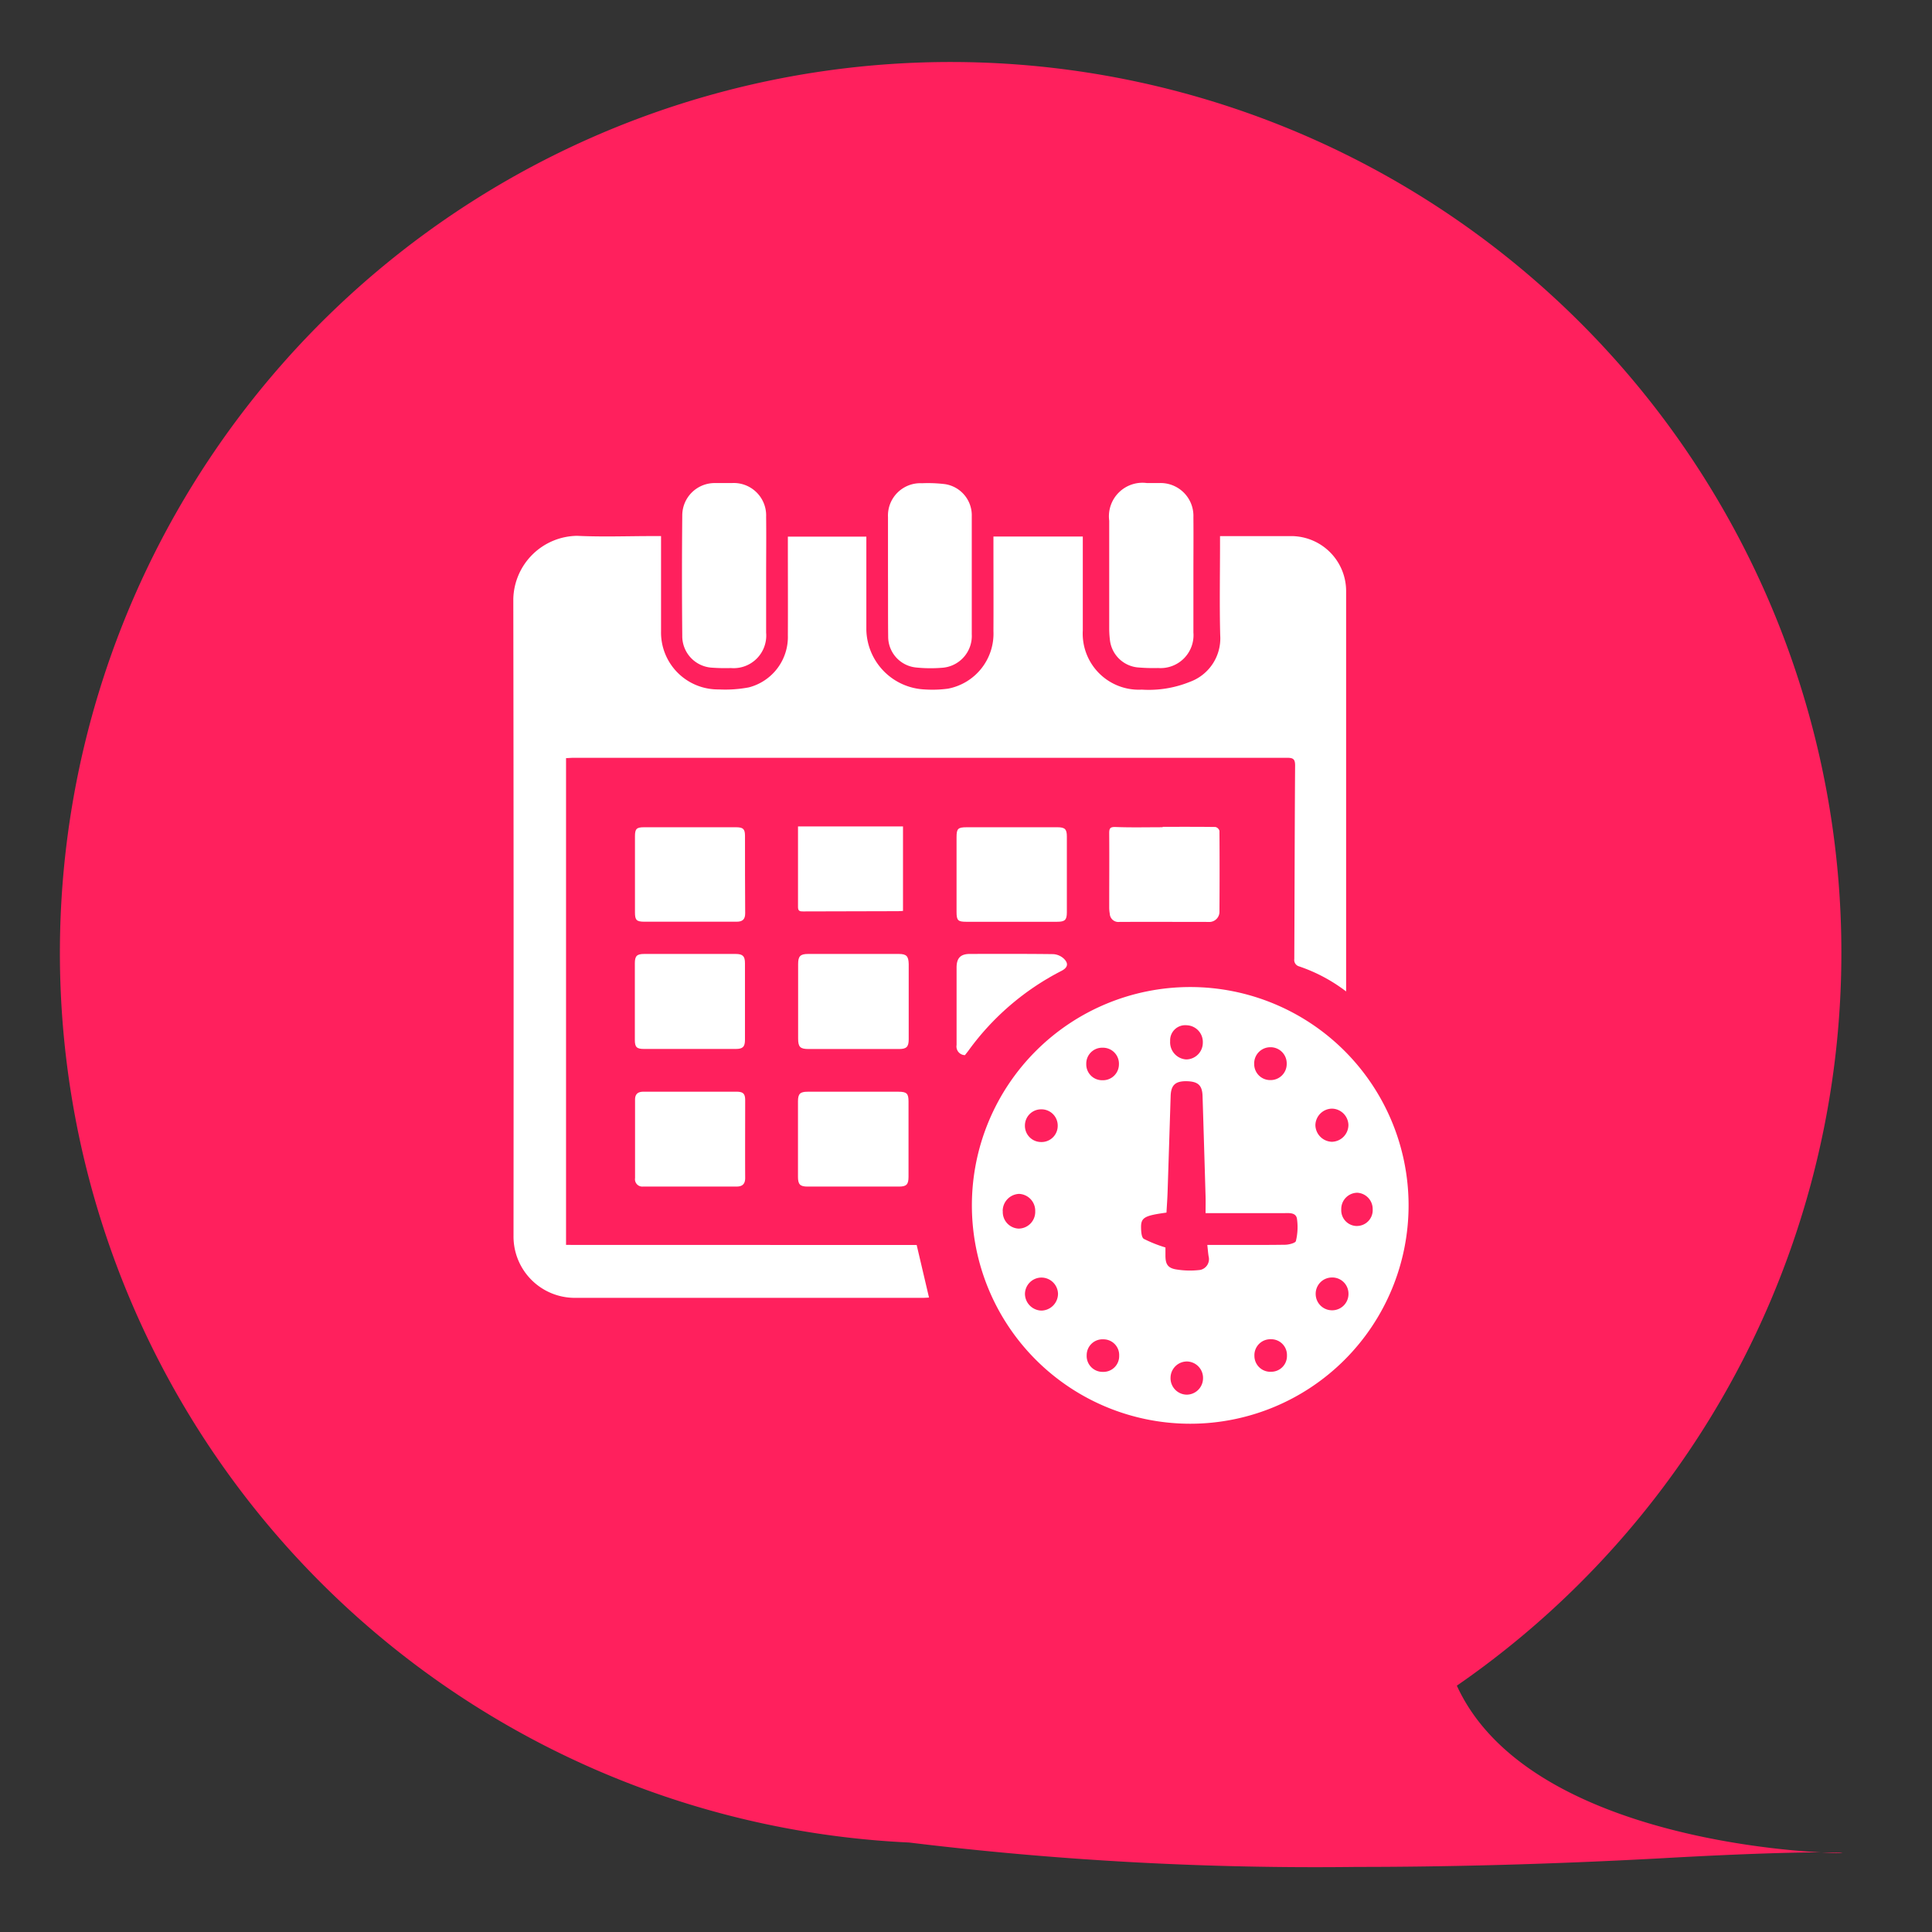 <svg xmlns="http://www.w3.org/2000/svg" xmlns:xlink="http://www.w3.org/1999/xlink" width="64" height="64" viewBox="0 0 64 64">
  <rect x="0" y="0" width="64" height="64" fill="#333333" stroke="none"/>
  <defs>
    <clipPath id="clip-book_appointment">
      <rect width="64" height="64"/>
    </clipPath>
  </defs>
  <g id="book_appointment" clip-path="url(#clip-book_appointment)">
    <path id="Union_334" data-name="Union 334" d="M28.118,59.036l0,0A29.507,29.507,0,1,1,46.26,53.84c2.088,4.564,9.7,5.4,12.064,5.522-.856,0-2.544.04-5.361.2-3.707.2-7.052.282-10,.282A111.223,111.223,0,0,1,28.118,59.036Zm30.206.327c.361,0,.574,0,.661.01s.054.01-.062.01S58.6,59.377,58.324,59.362Z" transform="translate(2 2)" fill="#ff205d"/>
    <g id="Group_6148" data-name="Group 6148" transform="translate(1228.335 -530.488)">
      <path id="Path_14177" data-name="Path 14177" d="M-1209.584,583.893V567.767c.088,0,.164-.01.24-.01q11.825,0,23.649,0c.2,0,.263.045.262.258-.015,2.136-.017,4.272-.027,6.409a.218.218,0,0,0,.152.24,5.421,5.421,0,0,1,1.565.833v-7.254c0-2.008,0-4.016,0-6.025a1.822,1.822,0,0,0-1.809-1.805c-.548,0-1.1,0-1.645,0h-.723v.251c0,1.011-.02,2.023.006,3.033a1.533,1.533,0,0,1-1.012,1.547,3.624,3.624,0,0,1-1.586.255,1.858,1.858,0,0,1-1.954-1.96c0-.961,0-1.923,0-2.884v-.227h-2.96v.27c0,.954.005,1.908,0,2.863a1.854,1.854,0,0,1-1.506,1.906,3.822,3.822,0,0,1-.766.026,2.024,2.024,0,0,1-1.938-1.973q0-1.431,0-2.863v-.227h-2.6v.274c0,1,.005,1.994,0,2.991a1.726,1.726,0,0,1-1.291,1.729,4.218,4.218,0,0,1-1,.068,1.886,1.886,0,0,1-1.91-1.929q0-1.453,0-2.906v-.245h-.259c-.84,0-1.682.032-2.521-.008a2.143,2.143,0,0,0-2.114,2.092q.016,10.553.007,21.107a2.031,2.031,0,0,0,2.047,2.044h11.494c.075,0,.149-.006.223-.009l-.409-1.742Z" transform="translate(0 -12.166)" fill="#fff"/>
      <path id="Path_14178" data-name="Path 14178" d="M-1053.816,551.691a1.028,1.028,0,0,0,.9.912,5.95,5.95,0,0,0,.7.022,1.091,1.091,0,0,0,1.166-1.18c0-.626,0-1.252,0-1.878,0-.647.006-1.295,0-1.942a1.087,1.087,0,0,0-1.133-1.127c-.135,0-.271,0-.406,0a1.111,1.111,0,0,0-1.25,1.247q0,1.782,0,3.564A3.286,3.286,0,0,0-1053.816,551.691Z" transform="translate(-137.752 -0.008)" fill="#fff"/>
      <path id="Path_14179" data-name="Path 14179" d="M-1112.286,551.6a1.026,1.026,0,0,0,.917,1.01,4.692,4.692,0,0,0,.852.011,1.057,1.057,0,0,0,1-1.113q0-1.953,0-3.905a1.044,1.044,0,0,0-.884-1.066,4.626,4.626,0,0,0-.765-.03,1.072,1.072,0,0,0-1.126,1.125c0,.647,0,1.295,0,1.942h0C-1112.288,550.245-1112.294,550.921-1112.286,551.6Z" transform="translate(-86.627 -0.011)" fill="#fff"/>
      <path id="Path_14180" data-name="Path 14180" d="M-1165.742,552.606a6.028,6.028,0,0,0,.618.012,1.08,1.08,0,0,0,1.168-1.172c0-.626,0-1.252,0-1.878,0-.654.008-1.309,0-1.963a1.073,1.073,0,0,0-1.139-1.115c-.185,0-.37,0-.555,0a1.073,1.073,0,0,0-1.084,1.066q-.019,2,0,3.991A1.046,1.046,0,0,0-1165.742,552.606Z" transform="translate(-39)" fill="#fff"/>
      <path id="Path_14181" data-name="Path 14181" d="M-1132.719,670.915q-1.5,0-3.008,0c-.255,0-.329.075-.329.331q0,1.237,0,2.475c0,.273.069.342.337.343.5,0,1,0,1.494,0s1.01,0,1.515,0c.244,0,.316-.073.317-.318q0-1.248,0-2.5C-1132.4,670.99-1132.466,670.915-1132.719,670.915Z" transform="translate(-65.84 -108.826)" fill="#fff"/>
      <path id="Path_14182" data-name="Path 14182" d="M-1132.727,707.322h-1.5c-.506,0-1.011,0-1.517,0-.247,0-.317.069-.318.316q0,1.25,0,2.5c0,.251.067.325.312.326q1.517,0,3.034,0c.25,0,.315-.071.316-.32q0-1.25,0-2.5C-1132.4,707.383-1132.459,707.323-1132.727,707.322Z" transform="translate(-65.839 -140.669)" fill="#fff"/>
      <path id="Path_14183" data-name="Path 14183" d="M-1175.864,670.914q-1.516,0-3.033,0c-.239,0-.307.067-.308.305q0,1.271,0,2.542c0,.243.063.3.309.3.505,0,1.011,0,1.516,0s1.011,0,1.516,0c.236,0,.306-.07.307-.3q0-1.271,0-2.541C-1175.557,670.987-1175.629,670.915-1175.864,670.914Z" transform="translate(-28.1 -108.825)" fill="#fff"/>
      <path id="Path_14184" data-name="Path 14184" d="M-1178.924,710.455h3.1c.19,0,.283-.088.281-.289-.005-.854,0-1.708,0-2.562,0-.227-.064-.29-.293-.291-.512,0-1.025,0-1.537,0s-1.025,0-1.537,0c-.186,0-.281.077-.281.263q0,1.3,0,2.6A.243.243,0,0,0-1178.924,710.455Z" transform="translate(-28.107 -140.661)" fill="#fff"/>
      <path id="Path_14185" data-name="Path 14185" d="M-1050.335,637.331c-.583-.008-1.166-.005-1.749-.005v.013c-.52,0-1.039.013-1.558-.007-.184-.007-.214.046-.213.208.006.818,0,1.636,0,2.454a1.194,1.194,0,0,0,.019.212.285.285,0,0,0,.318.27c.982-.006,1.964,0,2.945,0a.337.337,0,0,0,.37-.349q.009-1.334,0-2.668A.186.186,0,0,0-1050.335,637.331Z" transform="translate(-137.736 -79.448)" fill="#fff"/>
      <path id="Path_14186" data-name="Path 14186" d="M-1090.848,637.443c-.505,0-1.01,0-1.516,0h-1.494c-.292,0-.339.045-.339.329q0,1.238,0,2.476c0,.279.045.326.321.326q1.5,0,3.01,0c.258,0,.322-.059.323-.309q0-1.259,0-2.519C-1090.543,637.505-1090.61,637.444-1090.848,637.443Z" transform="translate(-102.451 -79.551)" fill="#fff"/>
      <path id="Path_14187" data-name="Path 14187" d="M-1175.556,637.732c0-.231-.059-.288-.293-.289q-1.526,0-3.052,0c-.247,0-.3.052-.3.3q0,1.259,0,2.518c0,.261.053.31.317.311.5,0,1,0,1.494,0,.519,0,1.039,0,1.558,0,.2,0,.283-.083.282-.283C-1175.558,639.439-1175.554,638.585-1175.556,637.732Z" transform="translate(-28.1 -79.551)" fill="#fff"/>
      <path id="Path_14188" data-name="Path 14188" d="M-1135.9,640.048q1.58-.006,3.16-.008c.048,0,.1-.005.155-.008v-2.8h-3.478c0,.89,0,1.785,0,2.681C-1136.06,640.035-1136,640.049-1135.9,640.048Z" transform="translate(-65.837 -79.368)" fill="#fff"/>
      <path id="Path_14189" data-name="Path 14189" d="M-1090.743,671.471c.21-.108.248-.244.08-.407a.563.563,0,0,0-.349-.149c-.918-.012-1.837-.007-2.755-.007-.315,0-.448.133-.448.454,0,.854,0,1.709,0,2.563a.287.287,0,0,0,.277.336c.038-.049.079-.1.116-.149A8.686,8.686,0,0,1-1090.743,671.471Z" transform="translate(-102.432 -108.82)" fill="#fff"/>
      <path id="Path_14190" data-name="Path 14190" d="M-1082.9,679.661a7.233,7.233,0,0,0-7.233,7.233,7.233,7.233,0,0,0,7.233,7.233,7.233,7.233,0,0,0,7.233-7.233A7.233,7.233,0,0,0-1082.9,679.661Zm2.645,1.994a.535.535,0,0,1,.551.549.532.532,0,0,1-.537.539.528.528,0,0,1-.54-.535A.534.534,0,0,1-1080.254,681.655Zm-2.764-.728a.554.554,0,0,1,.536.576.554.554,0,0,1-.554.556.568.568,0,0,1-.528-.608A.5.5,0,0,1-1083.017,680.927Zm-4.817,2.785a.538.538,0,0,1,.546.556.535.535,0,0,1-.552.527.536.536,0,0,1-.534-.544A.536.536,0,0,1-1087.834,683.712Zm-1.276,3.372a.565.565,0,0,1,.542-.571.559.559,0,0,1,.535.575.554.554,0,0,1-.552.575A.549.549,0,0,1-1089.109,687.084Zm1.277,3.295a.56.56,0,0,1-.54-.551.548.548,0,0,1,.543-.543.551.551,0,0,1,.552.535A.56.56,0,0,1-1087.832,690.379Zm2.027-8.708a.529.529,0,0,1,.546.549.528.528,0,0,1-.546.528.525.525,0,0,1-.536-.539A.526.526,0,0,1-1085.8,681.671Zm.015,10.738a.526.526,0,0,1-.537-.557.524.524,0,0,1,.55-.521.521.521,0,0,1,.526.545A.521.521,0,0,1-1085.79,692.409Zm2.781.755a.544.544,0,0,1-.54-.565.543.543,0,0,1,.548-.534.543.543,0,0,1,.528.554A.544.544,0,0,1-1083.009,693.164Zm2.782-.758a.527.527,0,0,1-.544-.529.528.528,0,0,1,.546-.549.522.522,0,0,1,.532.541A.521.521,0,0,1-1080.227,692.405Zm.829-4.33c-.013.064-.229.12-.353.122-.776.011-1.552.005-2.328.006h-.252c.015.139.024.257.042.374a.365.365,0,0,1-.278.454,2.771,2.771,0,0,1-.82-.021c-.269-.052-.333-.191-.331-.466,0-.105,0-.21,0-.257a4.378,4.378,0,0,1-.716-.285c-.078-.047-.09-.242-.092-.37-.006-.336.108-.4.842-.5.013-.236.031-.476.038-.716q.051-1.568.1-3.137c.01-.357.142-.494.489-.5.406,0,.556.12.568.488q.052,1.665.1,3.329c.005.176,0,.353,0,.554h2.576c.177,0,.411-.034.451.181A1.95,1.95,0,0,1-1079.4,688.076Zm1.189-4.387a.556.556,0,0,1,.552.537.559.559,0,0,1-.551.561.564.564,0,0,1-.543-.55A.559.559,0,0,1-1078.208,683.689Zm.022,6.68a.541.541,0,0,1-.554-.529.539.539,0,0,1,.523-.557.536.536,0,0,1,.563.536A.54.54,0,0,1-1078.186,690.369Zm.816-2.792a.521.521,0,0,1-.523-.549.538.538,0,0,1,.528-.553.54.54,0,0,1,.513.547A.524.524,0,0,1-1077.37,687.576Z" transform="translate(-106.007 -116.476)" fill="#fff"/>
    </g>
  </g>
</svg>
